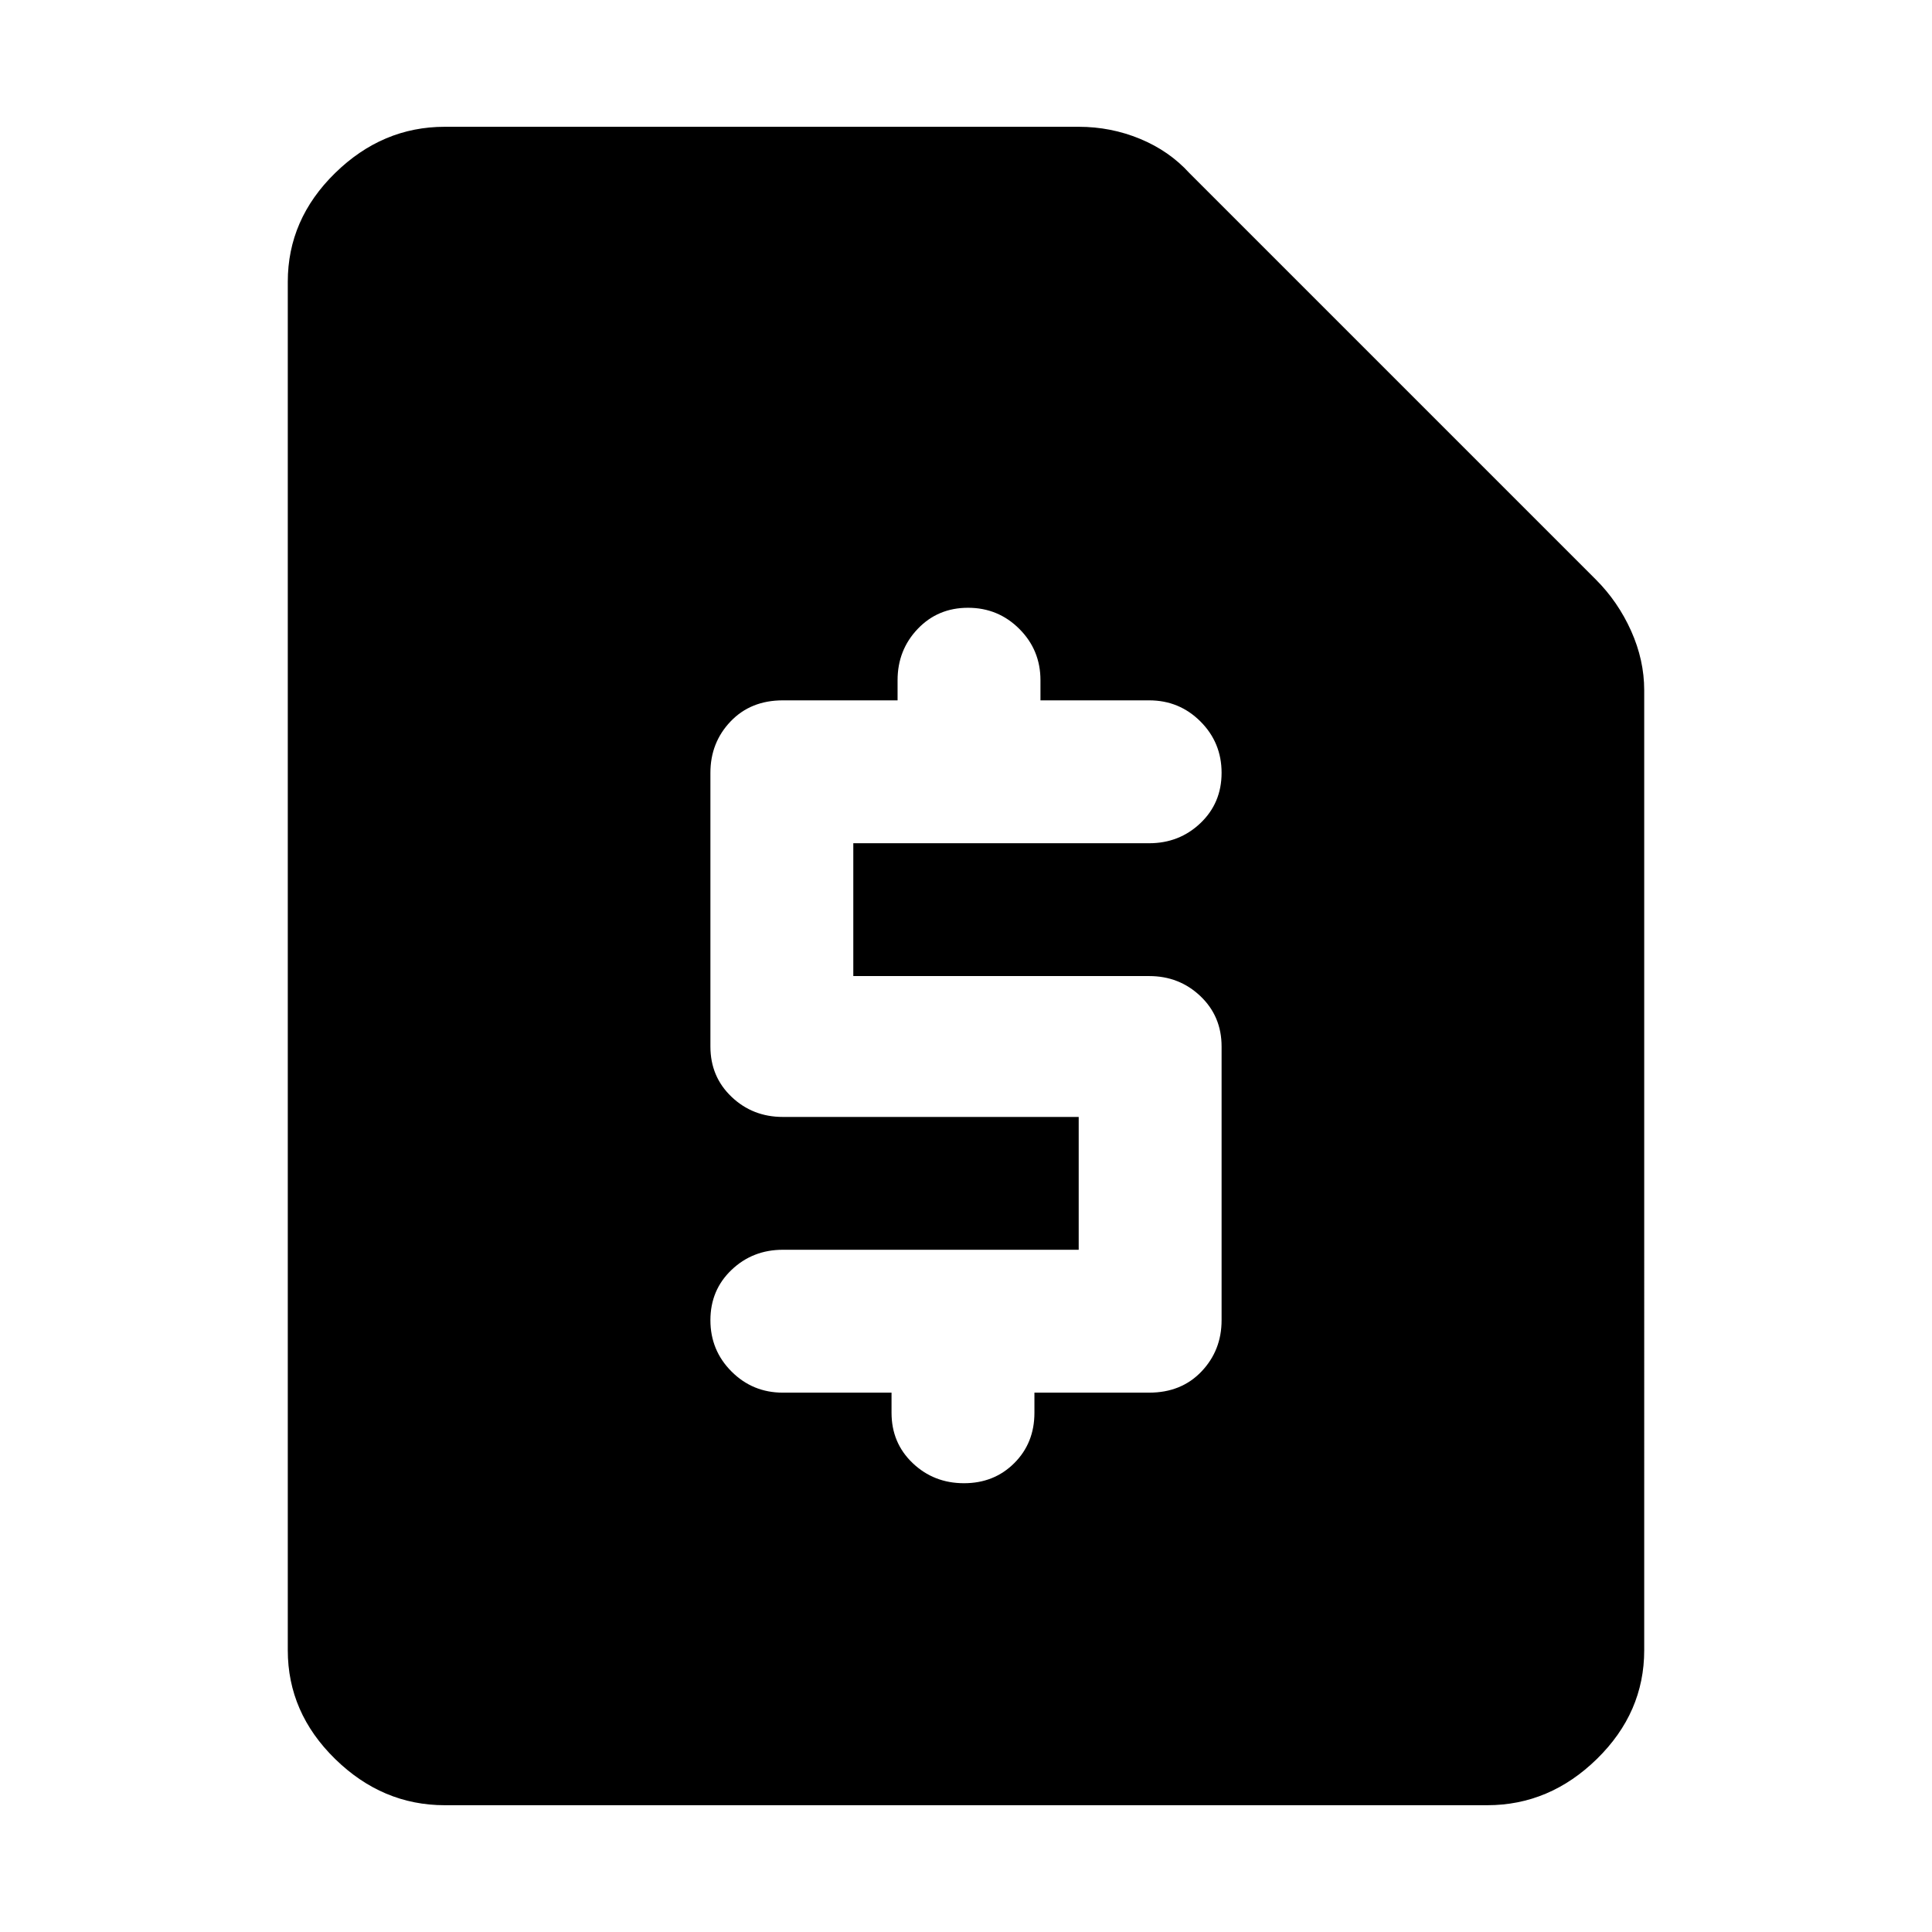<svg xmlns="http://www.w3.org/2000/svg" height="48" width="48"><path d="M28.55 34.6q.8 0 1.3-.525t.5-1.275V26q0-.75-.525-1.25t-1.275-.5H21.2v-3.3h7.35q.75 0 1.275-.5.525-.5.525-1.25t-.525-1.275Q29.3 17.4 28.55 17.4h-2.7v-.5q0-.75-.525-1.275-.525-.525-1.275-.525-.75 0-1.25.525t-.5 1.275v.5h-2.85q-.8 0-1.3.525t-.5 1.275V26q0 .75.525 1.25t1.275.5h7.35v3.3h-7.35q-.75 0-1.275.5-.525.5-.525 1.25t.525 1.275q.525.525 1.275.525h2.7v.5q0 .75.525 1.25t1.275.5q.75 0 1.25-.5t.5-1.25v-.5Zm-17.5 10.25q-1.55 0-2.725-1.15T7.15 41V7q0-1.55 1.175-2.7Q9.5 3.15 11.05 3.15H26.8q.8 0 1.525.3.725.3 1.225.85l10.1 10.1q.55.55.875 1.275.325.725.325 1.475V41q0 1.55-1.175 2.7-1.175 1.15-2.725 1.15Z"/></svg>